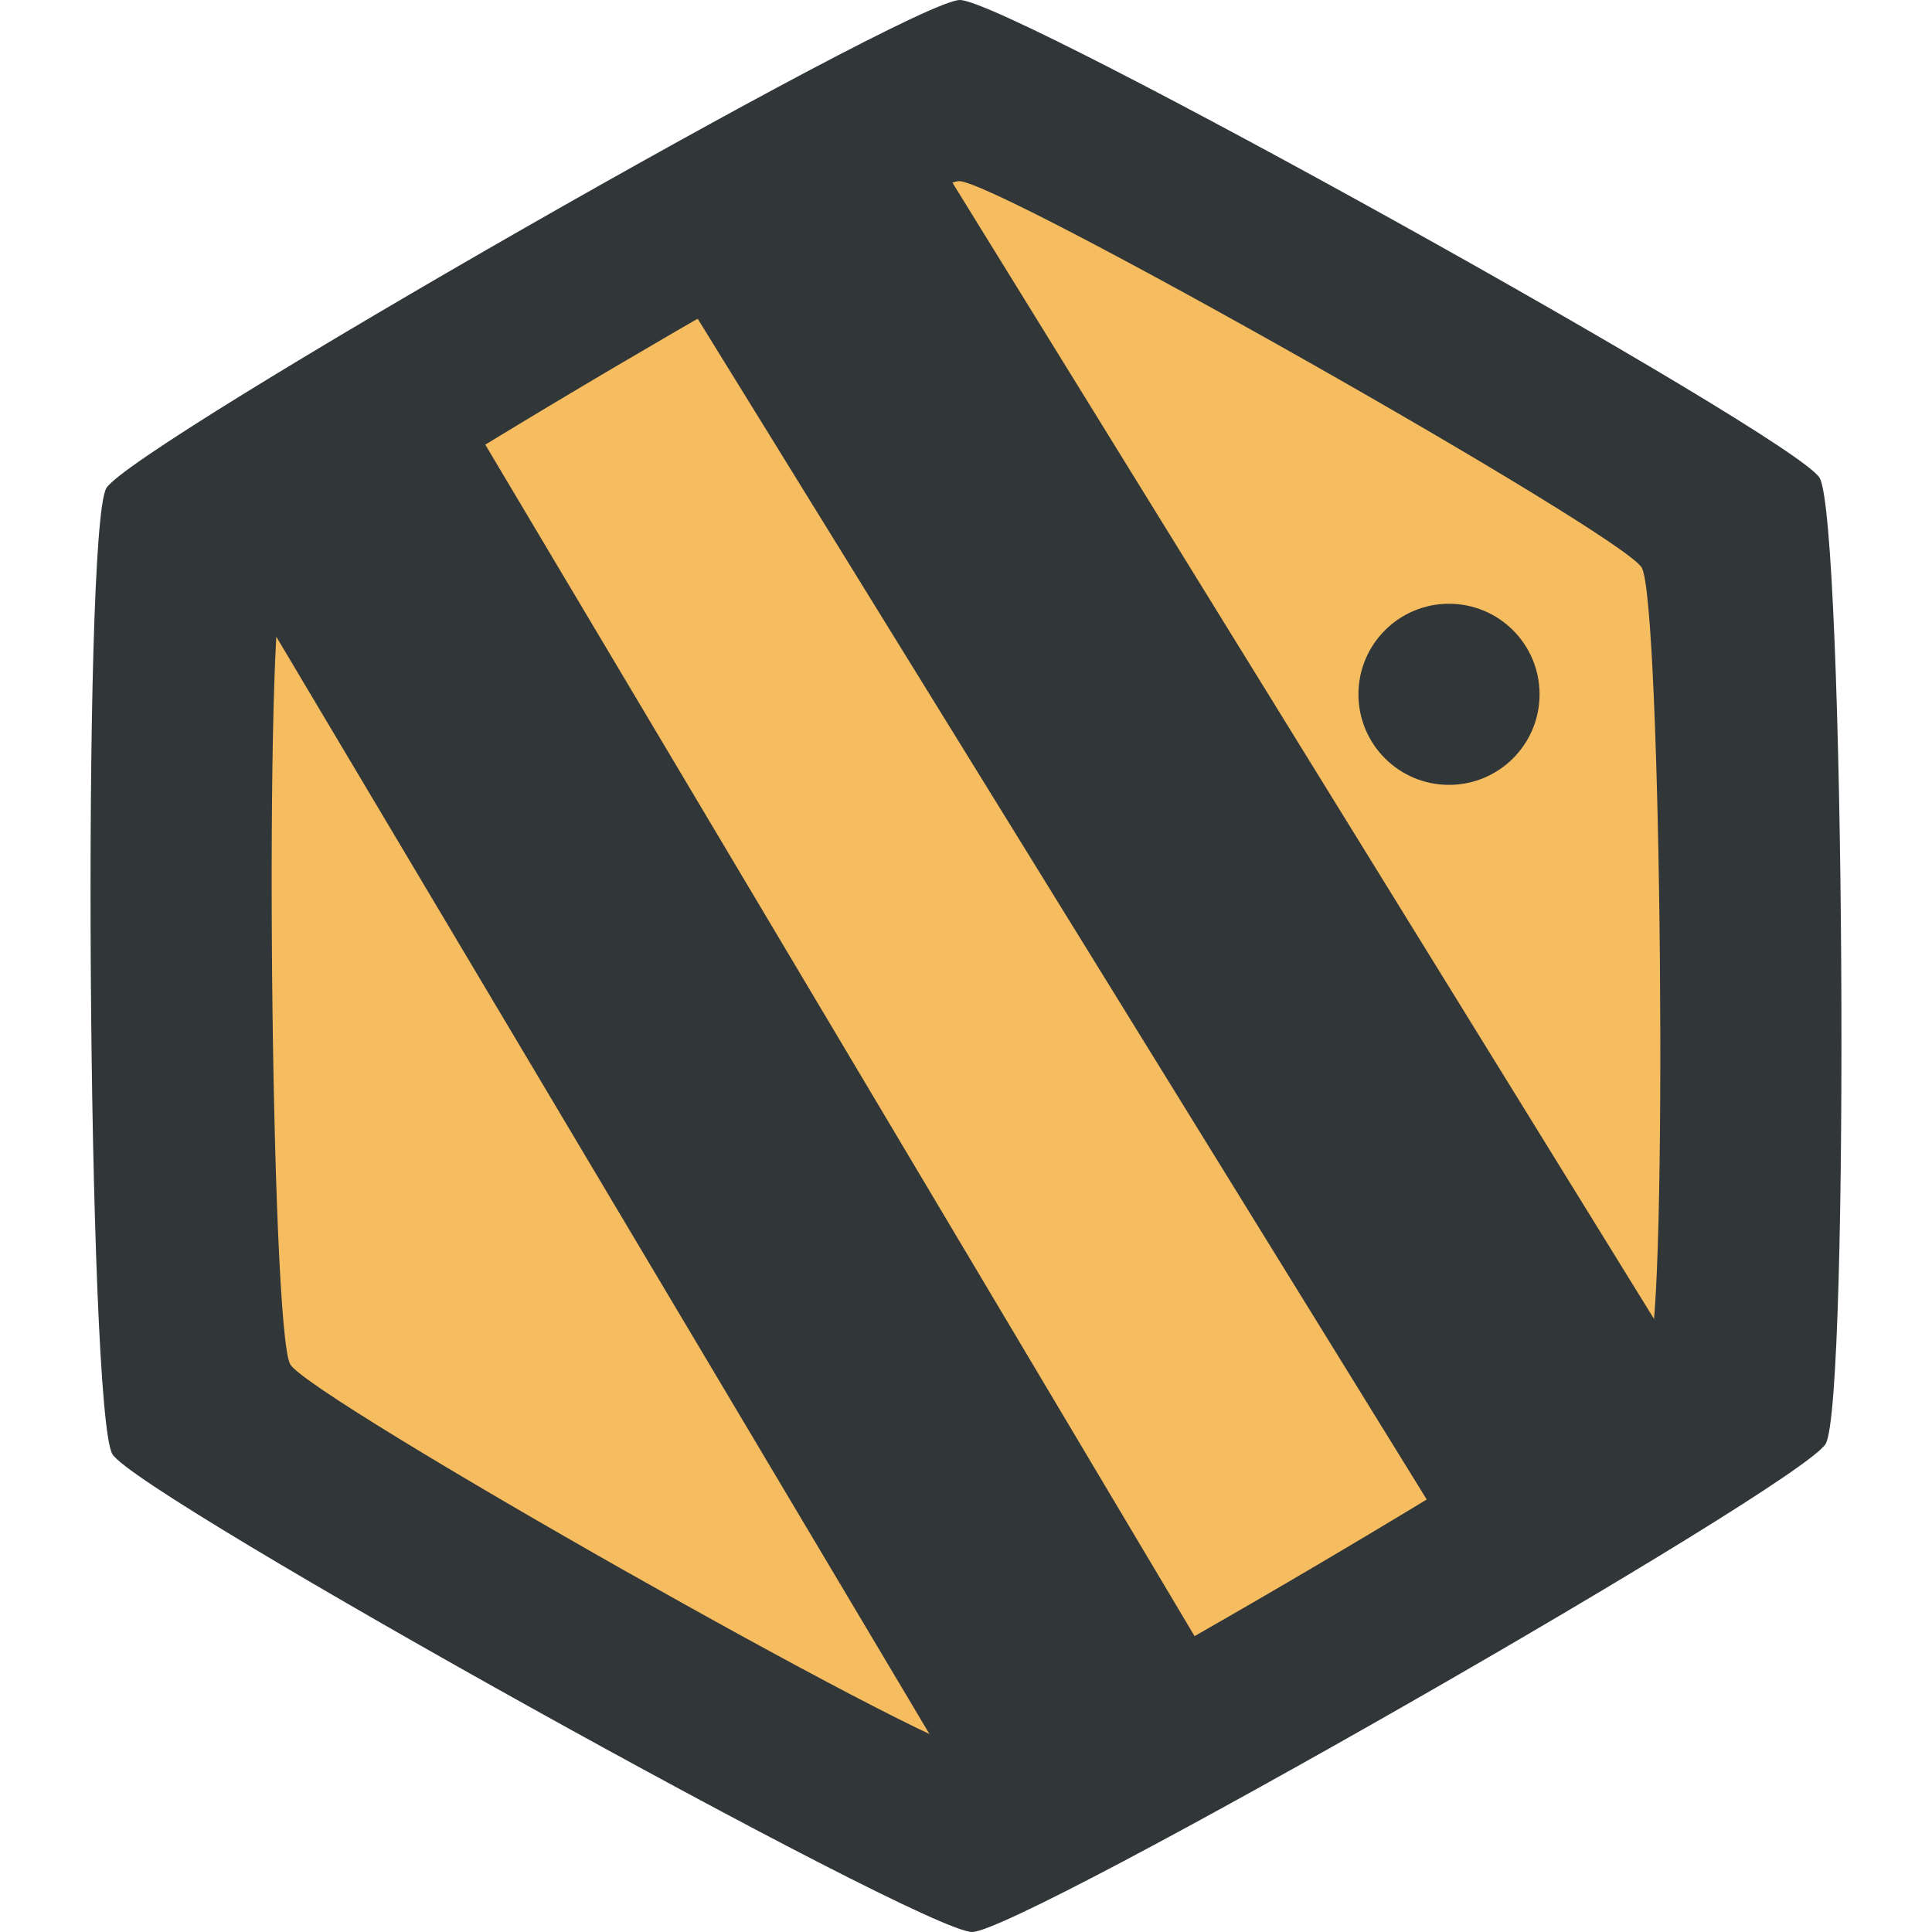 <?xml version="1.0" encoding="UTF-8"?>
<svg width="50px" height="50px" viewBox="0 0 29 32" version="1.1" xmlns="http://www.w3.org/2000/svg" xmlns:xlink="http://www.w3.org/1999/xlink">
    <!-- Generator: Sketch 53.2 (72643) - https://sketchapp.com -->
    <title>Hive Isologo</title>
    <desc>Created with Sketch.</desc>
    <g id="Hive" stroke="none" stroke-width="1" fill="none" fill-rule="evenodd">
        <g id="Hive-Notification" transform="translate(-56, -712)" fill-rule="nonzero">
            <g id="Logo" transform="translate(56, 712)">
                <g id="Hive-Isologo">
                    <path d="M28.739,23.914 C28.334,24.609 15.421,31.995 14.602,32 C13.782,32.005 0.776,24.776 0.362,24.086 C-0.052,23.396 -0.145,8.781 0.261,8.086 C0.666,7.391 13.579,0.005 14.398,2.55673504e-06 C15.218,-0.005 28.224,7.224 28.638,7.914 C29.052,8.604 29.145,23.219 28.739,23.914 L28.739,23.914 Z" id="path830" fill="#313638"></path>
                    <path d="M18.731,21.177 C18.406,21.401 11.099,22.134 10.732,21.979 C10.364,21.823 6.043,16.182 6,15.802 C5.958,15.422 8.943,9.048 9.269,8.823 C9.594,8.599 16.901,7.866 17.268,8.021 C17.636,8.177 21.957,13.818 22,14.198 C22.042,14.578 19.057,20.952 18.731,21.177 L18.731,21.177 Z" id="path844" fill="#313638"></path>
                    <path d="M25.807,22.401 C25.487,22.967 15.264,28.994 14.615,29 C13.965,29.006 3.637,23.159 3.308,22.599 C2.978,22.039 2.873,10.165 3.193,9.599 C3.513,9.033 13.736,3.006 14.385,3 C15.035,2.994 25.363,8.841 25.692,9.401 C26.022,9.961 26.127,21.835 25.807,22.401 L25.807,22.401 Z" id="path846" fill="#F6BD60"></path>
                    <polygon id="rect850" fill="#313638" transform="translate(18.191, 13.91) rotate(-31.17) translate(-18.191, -13.91) " points="15.679 0.301 20.454 0.344 20.702 27.518 15.927 27.475"></polygon>
                    <polygon id="rect850-0" fill="#313638" transform="translate(10.274, 18.139) rotate(-30.25) translate(-10.274, -18.139) " points="7.854 4.877 12.456 4.918 12.694 31.401 8.091 31.36"></polygon>
                    <circle id="path869" fill="#313638" cx="22.5" cy="11.5" r="1.5"></circle>
                </g>
            </g>
        </g>
    </g>
</svg>